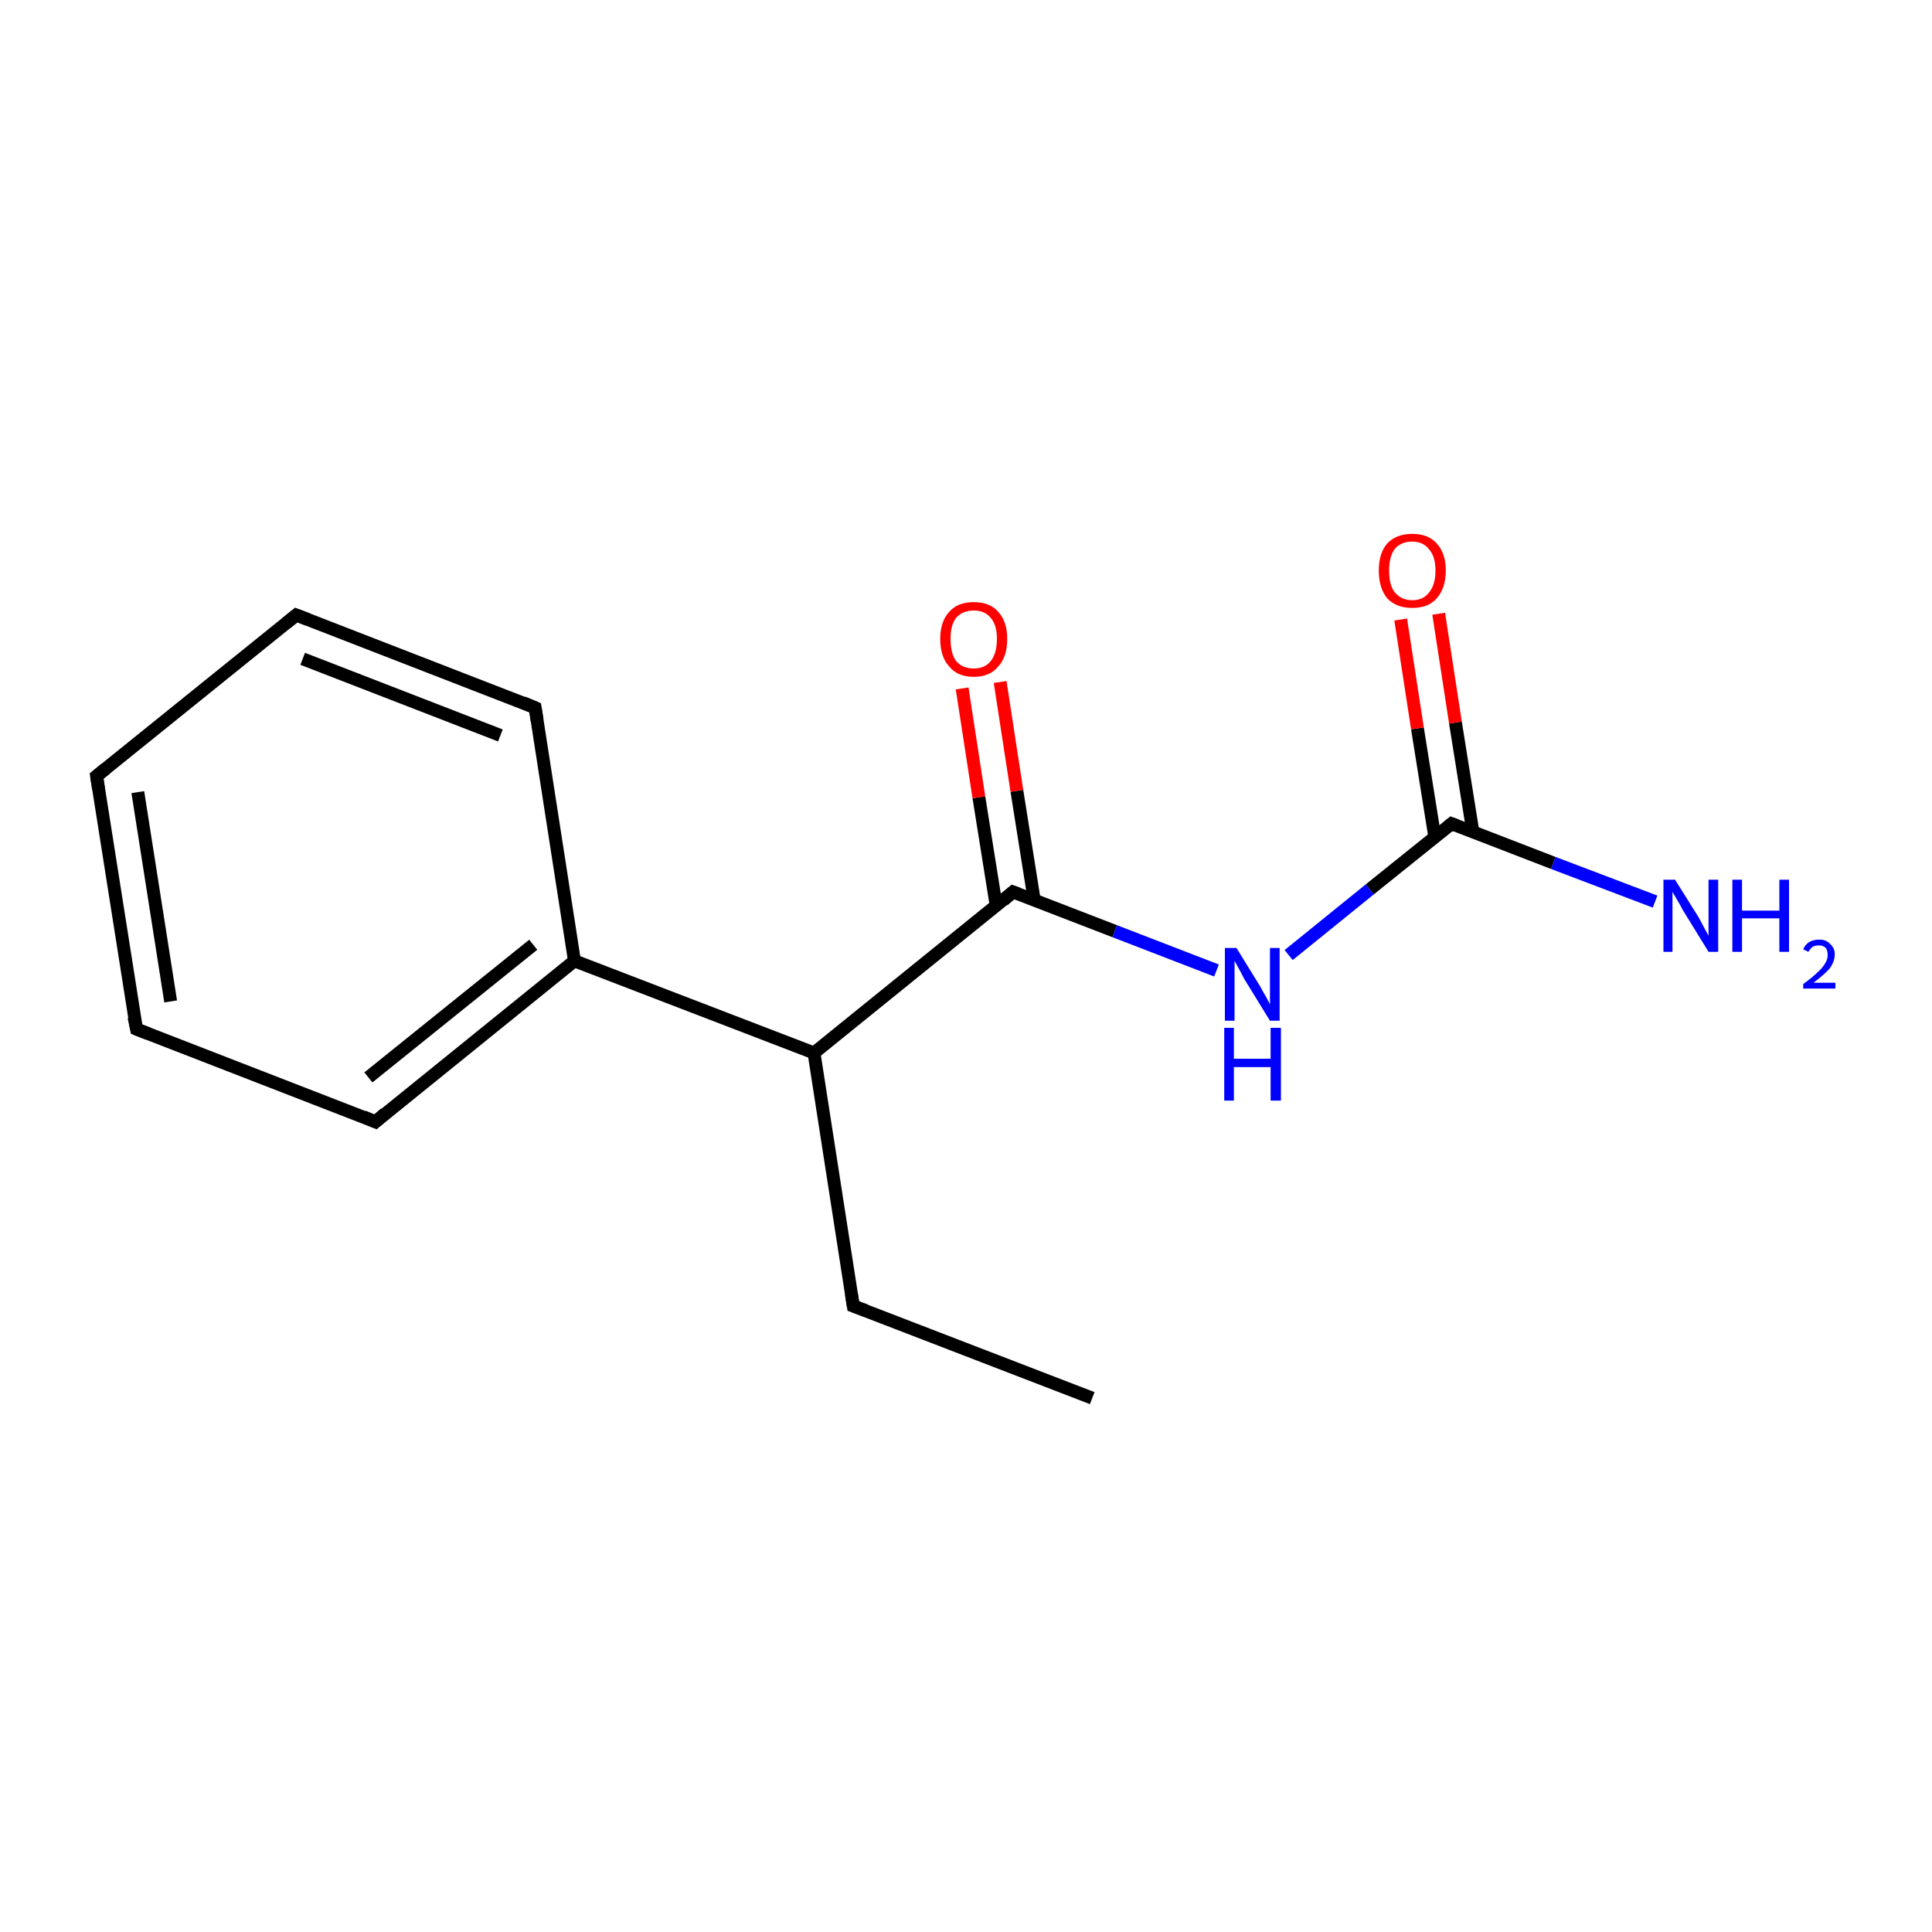 <?xml version='1.0' encoding='iso-8859-1'?>
<svg version='1.1' baseProfile='full'
              xmlns='http://www.w3.org/2000/svg'
                      xmlns:rdkit='http://www.rdkit.org/xml'
                      xmlns:xlink='http://www.w3.org/1999/xlink'
                  xml:space='preserve'
width='300px' height='300px' viewBox='0 0 300 300'>
<!-- END OF HEADER -->
<rect style='opacity:1.0;fill:#FFFFFF;stroke:none' width='300.0' height='300.0' x='0.0' y='0.0'> </rect>
<path class='bond-0 atom-0 atom-1' d='M 169.6,217.1 L 132.5,202.8' style='fill:none;fill-rule:evenodd;stroke:#000000;stroke-width:2.0px;stroke-linecap:butt;stroke-linejoin:miter;stroke-opacity:1' />
<path class='bond-1 atom-1 atom-2' d='M 132.5,202.8 L 126.4,163.5' style='fill:none;fill-rule:evenodd;stroke:#000000;stroke-width:2.0px;stroke-linecap:butt;stroke-linejoin:miter;stroke-opacity:1' />
<path class='bond-2 atom-2 atom-3' d='M 126.4,163.5 L 89.2,149.2' style='fill:none;fill-rule:evenodd;stroke:#000000;stroke-width:2.0px;stroke-linecap:butt;stroke-linejoin:miter;stroke-opacity:1' />
<path class='bond-3 atom-3 atom-4' d='M 89.2,149.2 L 58.3,174.2' style='fill:none;fill-rule:evenodd;stroke:#000000;stroke-width:2.0px;stroke-linecap:butt;stroke-linejoin:miter;stroke-opacity:1' />
<path class='bond-3 atom-3 atom-4' d='M 82.8,146.7 L 57.2,167.3' style='fill:none;fill-rule:evenodd;stroke:#000000;stroke-width:2.0px;stroke-linecap:butt;stroke-linejoin:miter;stroke-opacity:1' />
<path class='bond-4 atom-4 atom-5' d='M 58.3,174.2 L 21.2,159.8' style='fill:none;fill-rule:evenodd;stroke:#000000;stroke-width:2.0px;stroke-linecap:butt;stroke-linejoin:miter;stroke-opacity:1' />
<path class='bond-5 atom-5 atom-6' d='M 21.2,159.8 L 15.0,120.5' style='fill:none;fill-rule:evenodd;stroke:#000000;stroke-width:2.0px;stroke-linecap:butt;stroke-linejoin:miter;stroke-opacity:1' />
<path class='bond-5 atom-5 atom-6' d='M 26.5,155.5 L 21.4,123.0' style='fill:none;fill-rule:evenodd;stroke:#000000;stroke-width:2.0px;stroke-linecap:butt;stroke-linejoin:miter;stroke-opacity:1' />
<path class='bond-6 atom-6 atom-7' d='M 15.0,120.5 L 46.0,95.5' style='fill:none;fill-rule:evenodd;stroke:#000000;stroke-width:2.0px;stroke-linecap:butt;stroke-linejoin:miter;stroke-opacity:1' />
<path class='bond-7 atom-7 atom-8' d='M 46.0,95.5 L 83.1,109.9' style='fill:none;fill-rule:evenodd;stroke:#000000;stroke-width:2.0px;stroke-linecap:butt;stroke-linejoin:miter;stroke-opacity:1' />
<path class='bond-7 atom-7 atom-8' d='M 47.0,102.3 L 77.7,114.2' style='fill:none;fill-rule:evenodd;stroke:#000000;stroke-width:2.0px;stroke-linecap:butt;stroke-linejoin:miter;stroke-opacity:1' />
<path class='bond-8 atom-2 atom-9' d='M 126.4,163.5 L 157.3,138.5' style='fill:none;fill-rule:evenodd;stroke:#000000;stroke-width:2.0px;stroke-linecap:butt;stroke-linejoin:miter;stroke-opacity:1' />
<path class='bond-9 atom-9 atom-10' d='M 160.6,139.8 L 157.9,122.8' style='fill:none;fill-rule:evenodd;stroke:#000000;stroke-width:2.0px;stroke-linecap:butt;stroke-linejoin:miter;stroke-opacity:1' />
<path class='bond-9 atom-9 atom-10' d='M 157.9,122.8 L 155.3,105.9' style='fill:none;fill-rule:evenodd;stroke:#FF0000;stroke-width:2.0px;stroke-linecap:butt;stroke-linejoin:miter;stroke-opacity:1' />
<path class='bond-9 atom-9 atom-10' d='M 154.7,140.7 L 152.0,123.8' style='fill:none;fill-rule:evenodd;stroke:#000000;stroke-width:2.0px;stroke-linecap:butt;stroke-linejoin:miter;stroke-opacity:1' />
<path class='bond-9 atom-9 atom-10' d='M 152.0,123.8 L 149.4,106.9' style='fill:none;fill-rule:evenodd;stroke:#FF0000;stroke-width:2.0px;stroke-linecap:butt;stroke-linejoin:miter;stroke-opacity:1' />
<path class='bond-10 atom-9 atom-11' d='M 157.3,138.5 L 173.1,144.6' style='fill:none;fill-rule:evenodd;stroke:#000000;stroke-width:2.0px;stroke-linecap:butt;stroke-linejoin:miter;stroke-opacity:1' />
<path class='bond-10 atom-9 atom-11' d='M 173.1,144.6 L 188.9,150.7' style='fill:none;fill-rule:evenodd;stroke:#0000FF;stroke-width:2.0px;stroke-linecap:butt;stroke-linejoin:miter;stroke-opacity:1' />
<path class='bond-11 atom-11 atom-12' d='M 200.1,148.3 L 212.7,138.1' style='fill:none;fill-rule:evenodd;stroke:#0000FF;stroke-width:2.0px;stroke-linecap:butt;stroke-linejoin:miter;stroke-opacity:1' />
<path class='bond-11 atom-11 atom-12' d='M 212.7,138.1 L 225.4,127.9' style='fill:none;fill-rule:evenodd;stroke:#000000;stroke-width:2.0px;stroke-linecap:butt;stroke-linejoin:miter;stroke-opacity:1' />
<path class='bond-12 atom-12 atom-13' d='M 228.7,129.1 L 226.0,112.2' style='fill:none;fill-rule:evenodd;stroke:#000000;stroke-width:2.0px;stroke-linecap:butt;stroke-linejoin:miter;stroke-opacity:1' />
<path class='bond-12 atom-12 atom-13' d='M 226.0,112.2 L 223.4,95.3' style='fill:none;fill-rule:evenodd;stroke:#FF0000;stroke-width:2.0px;stroke-linecap:butt;stroke-linejoin:miter;stroke-opacity:1' />
<path class='bond-12 atom-12 atom-13' d='M 222.8,130.0 L 220.1,113.1' style='fill:none;fill-rule:evenodd;stroke:#000000;stroke-width:2.0px;stroke-linecap:butt;stroke-linejoin:miter;stroke-opacity:1' />
<path class='bond-12 atom-12 atom-13' d='M 220.1,113.1 L 217.5,96.2' style='fill:none;fill-rule:evenodd;stroke:#FF0000;stroke-width:2.0px;stroke-linecap:butt;stroke-linejoin:miter;stroke-opacity:1' />
<path class='bond-13 atom-12 atom-14' d='M 225.4,127.9 L 241.2,134.0' style='fill:none;fill-rule:evenodd;stroke:#000000;stroke-width:2.0px;stroke-linecap:butt;stroke-linejoin:miter;stroke-opacity:1' />
<path class='bond-13 atom-12 atom-14' d='M 241.2,134.0 L 257.0,140.0' style='fill:none;fill-rule:evenodd;stroke:#0000FF;stroke-width:2.0px;stroke-linecap:butt;stroke-linejoin:miter;stroke-opacity:1' />
<path class='bond-14 atom-8 atom-3' d='M 83.1,109.9 L 89.2,149.2' style='fill:none;fill-rule:evenodd;stroke:#000000;stroke-width:2.0px;stroke-linecap:butt;stroke-linejoin:miter;stroke-opacity:1' />
<path d='M 134.4,203.5 L 132.5,202.8 L 132.2,200.9' style='fill:none;stroke:#000000;stroke-width:2.0px;stroke-linecap:butt;stroke-linejoin:miter;stroke-miterlimit:10;stroke-opacity:1;' />
<path d='M 59.8,172.9 L 58.3,174.2 L 56.4,173.4' style='fill:none;stroke:#000000;stroke-width:2.0px;stroke-linecap:butt;stroke-linejoin:miter;stroke-miterlimit:10;stroke-opacity:1;' />
<path d='M 23.0,160.5 L 21.2,159.8 L 20.8,157.9' style='fill:none;stroke:#000000;stroke-width:2.0px;stroke-linecap:butt;stroke-linejoin:miter;stroke-miterlimit:10;stroke-opacity:1;' />
<path d='M 15.3,122.5 L 15.0,120.5 L 16.5,119.3' style='fill:none;stroke:#000000;stroke-width:2.0px;stroke-linecap:butt;stroke-linejoin:miter;stroke-miterlimit:10;stroke-opacity:1;' />
<path d='M 44.4,96.8 L 46.0,95.5 L 47.8,96.2' style='fill:none;stroke:#000000;stroke-width:2.0px;stroke-linecap:butt;stroke-linejoin:miter;stroke-miterlimit:10;stroke-opacity:1;' />
<path d='M 81.2,109.1 L 83.1,109.9 L 83.4,111.8' style='fill:none;stroke:#000000;stroke-width:2.0px;stroke-linecap:butt;stroke-linejoin:miter;stroke-miterlimit:10;stroke-opacity:1;' />
<path d='M 155.8,139.8 L 157.3,138.5 L 158.1,138.8' style='fill:none;stroke:#000000;stroke-width:2.0px;stroke-linecap:butt;stroke-linejoin:miter;stroke-miterlimit:10;stroke-opacity:1;' />
<path d='M 224.8,128.4 L 225.4,127.9 L 226.2,128.2' style='fill:none;stroke:#000000;stroke-width:2.0px;stroke-linecap:butt;stroke-linejoin:miter;stroke-miterlimit:10;stroke-opacity:1;' />
<path class='atom-10' d='M 146.0 99.2
Q 146.0 96.5, 147.4 95.0
Q 148.7 93.5, 151.2 93.5
Q 153.7 93.5, 155.0 95.0
Q 156.4 96.5, 156.4 99.2
Q 156.4 102.0, 155.0 103.5
Q 153.7 105.1, 151.2 105.1
Q 148.7 105.1, 147.4 103.5
Q 146.0 102.0, 146.0 99.2
M 151.2 103.8
Q 152.9 103.8, 153.8 102.7
Q 154.8 101.5, 154.8 99.2
Q 154.8 97.0, 153.8 95.9
Q 152.9 94.8, 151.2 94.8
Q 149.5 94.8, 148.5 95.9
Q 147.6 97.0, 147.6 99.2
Q 147.6 101.5, 148.5 102.7
Q 149.5 103.8, 151.2 103.8
' fill='#FF0000'/>
<path class='atom-11' d='M 192.0 147.2
L 195.7 153.2
Q 196.0 153.8, 196.6 154.8
Q 197.2 155.9, 197.2 156.0
L 197.2 147.2
L 198.7 147.2
L 198.7 158.5
L 197.2 158.5
L 193.2 152.0
Q 192.8 151.2, 192.3 150.3
Q 191.8 149.4, 191.7 149.2
L 191.7 158.5
L 190.2 158.5
L 190.2 147.2
L 192.0 147.2
' fill='#0000FF'/>
<path class='atom-11' d='M 190.1 159.6
L 191.6 159.6
L 191.6 164.4
L 197.3 164.4
L 197.3 159.6
L 198.9 159.6
L 198.9 170.9
L 197.3 170.9
L 197.3 165.7
L 191.6 165.7
L 191.6 170.9
L 190.1 170.9
L 190.1 159.6
' fill='#0000FF'/>
<path class='atom-13' d='M 214.1 88.6
Q 214.1 85.9, 215.4 84.4
Q 216.8 82.9, 219.3 82.9
Q 221.8 82.9, 223.1 84.4
Q 224.5 85.9, 224.5 88.6
Q 224.5 91.3, 223.1 92.9
Q 221.8 94.4, 219.3 94.4
Q 216.8 94.4, 215.4 92.9
Q 214.1 91.3, 214.1 88.6
M 219.3 93.2
Q 221.0 93.2, 221.9 92.0
Q 222.9 90.8, 222.9 88.6
Q 222.9 86.4, 221.9 85.3
Q 221.0 84.1, 219.3 84.1
Q 217.6 84.1, 216.6 85.2
Q 215.7 86.4, 215.7 88.6
Q 215.7 90.9, 216.6 92.0
Q 217.6 93.2, 219.3 93.2
' fill='#FF0000'/>
<path class='atom-14' d='M 260.1 136.6
L 263.8 142.5
Q 264.1 143.1, 264.7 144.2
Q 265.3 145.3, 265.3 145.3
L 265.3 136.6
L 266.8 136.6
L 266.8 147.8
L 265.3 147.8
L 261.3 141.3
Q 260.9 140.5, 260.4 139.7
Q 259.9 138.8, 259.7 138.5
L 259.7 147.8
L 258.3 147.8
L 258.3 136.6
L 260.1 136.6
' fill='#0000FF'/>
<path class='atom-14' d='M 269.0 136.6
L 270.5 136.6
L 270.5 141.4
L 276.3 141.4
L 276.3 136.6
L 277.8 136.6
L 277.8 147.8
L 276.3 147.8
L 276.3 142.6
L 270.5 142.6
L 270.5 147.8
L 269.0 147.8
L 269.0 136.6
' fill='#0000FF'/>
<path class='atom-14' d='M 280.0 147.4
Q 280.3 146.7, 280.9 146.3
Q 281.6 145.9, 282.5 145.9
Q 283.6 145.9, 284.2 146.6
Q 284.9 147.2, 284.9 148.2
Q 284.9 149.3, 284.1 150.4
Q 283.2 151.4, 281.6 152.6
L 285.0 152.6
L 285.0 153.5
L 280.0 153.5
L 280.0 152.8
Q 281.4 151.8, 282.2 151.0
Q 283.0 150.3, 283.4 149.6
Q 283.8 149.0, 283.8 148.3
Q 283.8 147.6, 283.5 147.2
Q 283.1 146.8, 282.5 146.8
Q 281.9 146.8, 281.5 147.0
Q 281.1 147.3, 280.8 147.8
L 280.0 147.4
' fill='#0000FF'/>
</svg>
